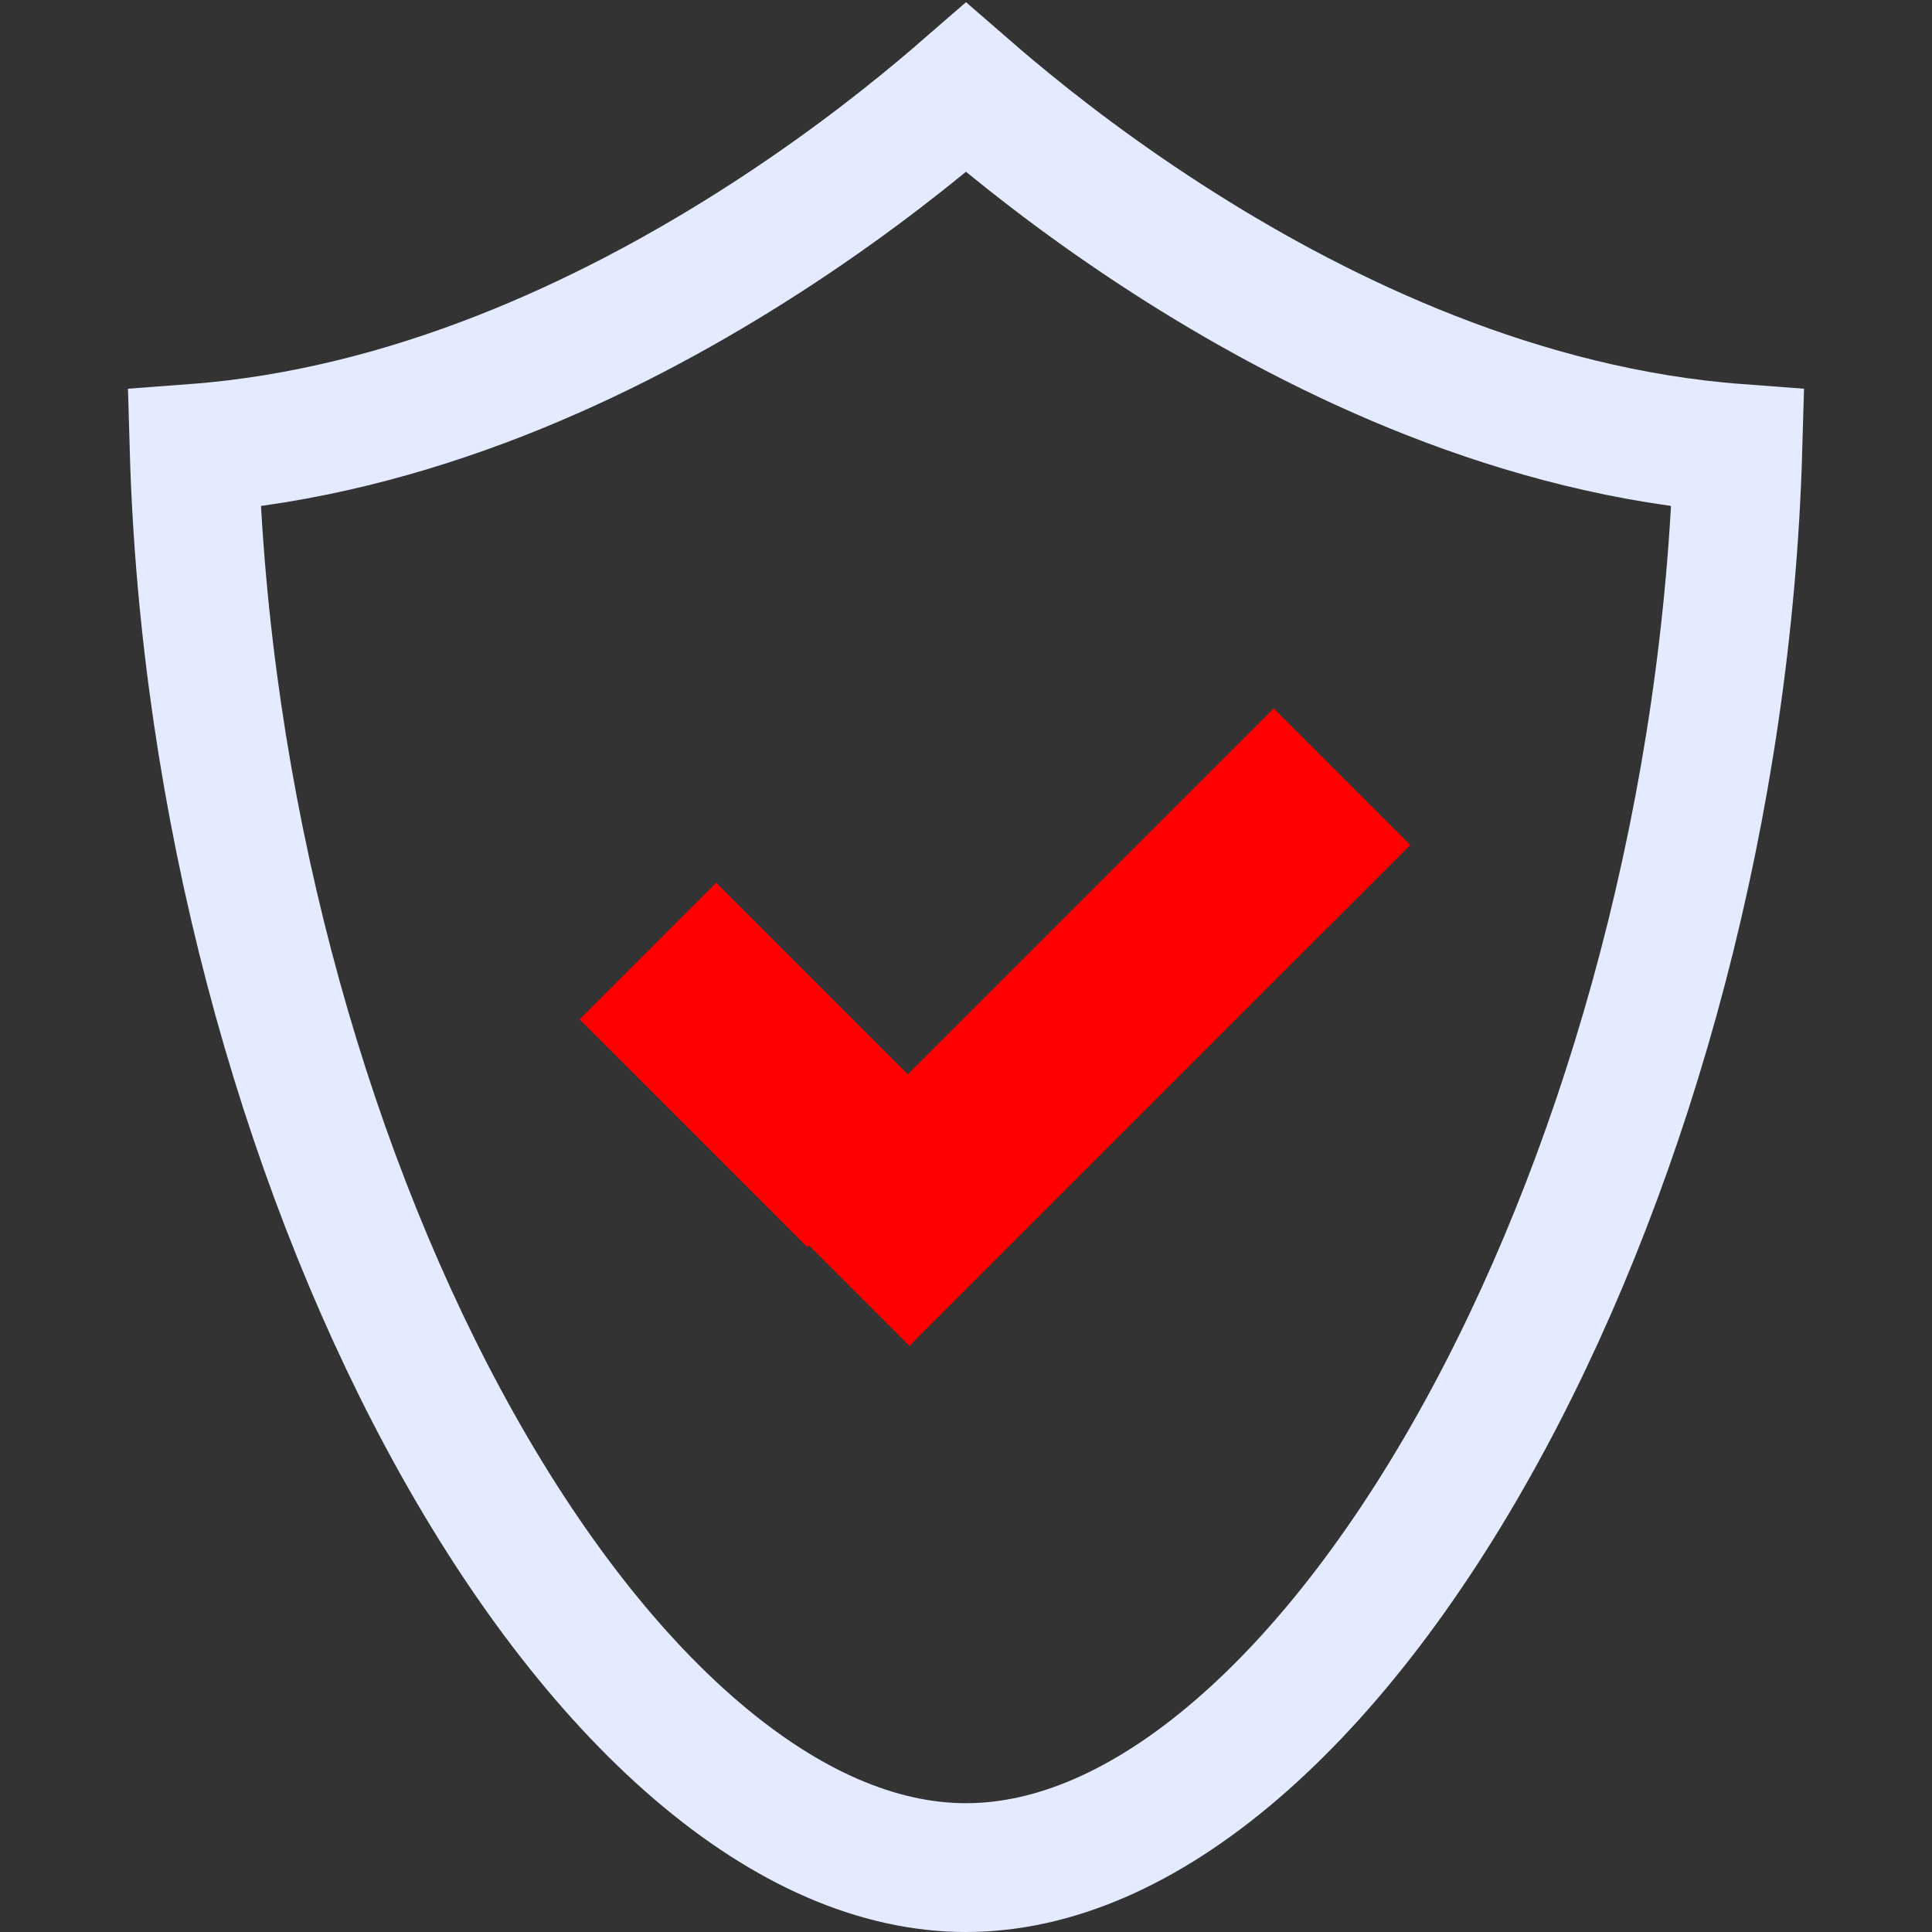 <svg width="30" height="30" viewBox="0 0 30 30" fill="none" xmlns="http://www.w3.org/2000/svg">
<rect x="0" y="0" width="30" height="30" fill="#333333" stroke="none"/>
<path d="M15 1.358C15.121 1.463 15.256 1.58 15.405 1.704C16.103 2.289 17.108 3.067 18.341 3.845C20.567 5.251 23.615 6.71 26.986 6.962C26.828 12.476 25.325 17.915 23.116 22.027C21.948 24.202 20.602 25.968 19.19 27.178C17.777 28.39 16.354 29 15 29C13.646 29 12.223 28.39 10.81 27.178C9.398 25.968 8.052 24.202 6.884 22.027C4.675 17.915 3.172 12.476 3.014 6.962C6.385 6.71 9.433 5.251 11.659 3.845C12.892 3.067 13.897 2.289 14.595 1.704C14.744 1.58 14.879 1.463 15 1.358Z" stroke="#E5EBFF" stroke-width="2"/>
<path d="M12 18.778L19.778 11L21.899 13.121L14.121 20.899L12 18.778Z" fill="#FF0000"/>
<path d="M11.121 13.707L14.657 17.243L12.536 19.364L9 15.829L11.121 13.707Z" fill="#FF0000"/>
</svg>
